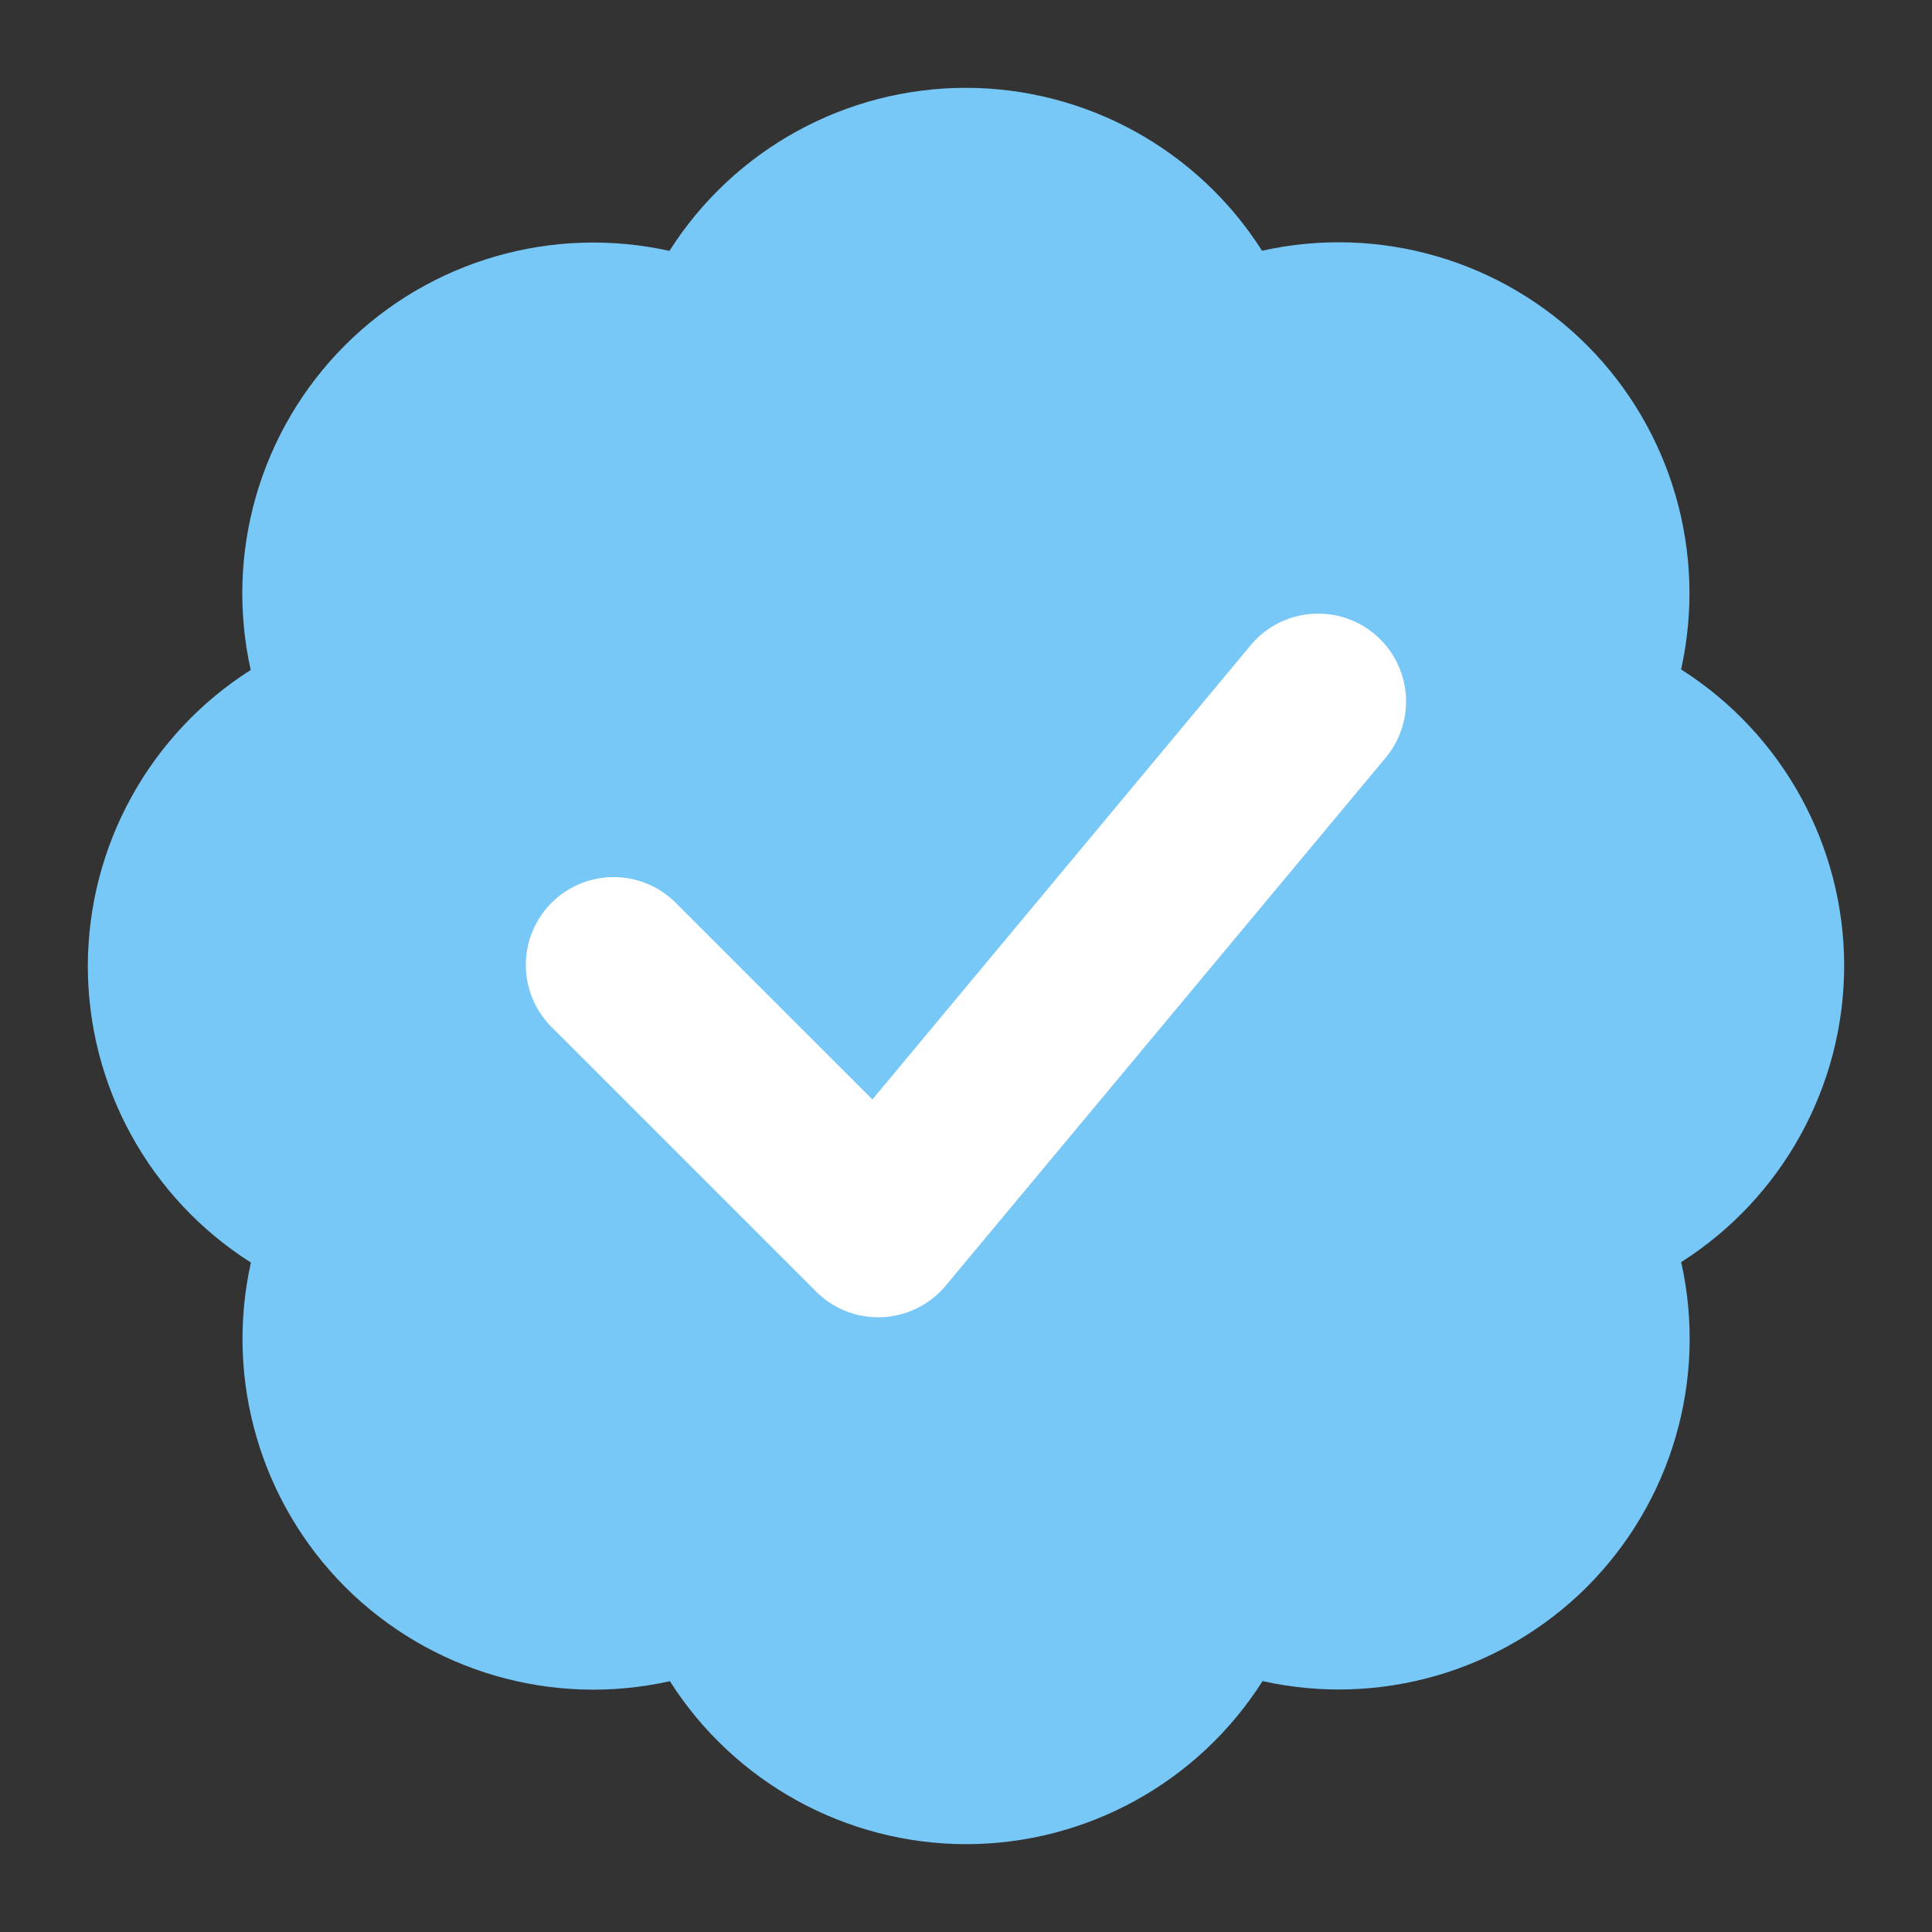 <?xml version="1.0" encoding="UTF-8" standalone="no"?>
<!-- Created with Inkscape (http://www.inkscape.org/) -->

<svg
   xmlns:dc="http://purl.org/dc/elements/1.1/"
   xmlns:cc="http://creativecommons.org/ns#"
   xmlns:rdf="http://www.w3.org/1999/02/22-rdf-syntax-ns#"
   xmlns:svg="http://www.w3.org/2000/svg"
   xmlns="http://www.w3.org/2000/svg"
   xmlns:sodipodi="http://sodipodi.sourceforge.net/DTD/sodipodi-0.dtd"
   xmlns:inkscape="http://www.inkscape.org/namespaces/inkscape"
   version="1.1"
   width="22"
   height="22"
   id="svg3810"
   inkscape:version="0.91 r13725"
   sodipodi:docname="twitter-verified.svg">
  <rect width="100%" height="100%" fill="#333333" stroke="none"/>
  <sodipodi:namedview
     pagecolor="#ffffff"
     bordercolor="#666666"
     borderopacity="1"
     objecttolerance="10"
     gridtolerance="10"
     guidetolerance="10"
     inkscape:pageopacity="0"
     inkscape:pageshadow="2"
     inkscape:window-width="1366"
     inkscape:window-height="712"
     id="namedview7"
     showgrid="false"
     inkscape:object-nodes="true"
     inkscape:snap-smooth-nodes="true"
     inkscape:zoom="1"
     inkscape:cx="11.000284"
     inkscape:cy="11.005513"
     inkscape:window-x="0"
     inkscape:window-y="30"
     inkscape:window-maximized="1"
     inkscape:current-layer="svg3810">
    <inkscape:grid
       type="xygrid"
       id="grid8067"
       empspacing="4" />
  </sodipodi:namedview>
  <defs
     id="defs3812" />
  <path
     style="color:#000000;clip-rule:nonzero;display:inline;overflow:visible;visibility:visible;opacity:1;isolation:auto;mix-blend-mode:normal;color-interpolation:sRGB;color-interpolation-filters:linearRGB;solid-color:#000000;solid-opacity:1;fill:#77c7f7;fill-opacity:1;fill-rule:evenodd;stroke:none;stroke-width:4;stroke-linecap:round;stroke-linejoin:round;stroke-miterlimit:4;stroke-dasharray:none;stroke-dashoffset:0;stroke-opacity:1;color-rendering:auto;image-rendering:auto;shape-rendering:auto;text-rendering:auto;enable-background:accumulate"
     d="M 11,1 C 9.631,1 8.357,1.701 7.623,2.857 6.29,2.561 4.897,2.965 3.93,3.93 2.962,4.898 2.557,6.293 2.855,7.629 1.702,8.362 1.002,9.633 1,11 c 2.812e-4,1.369 0.701,2.643 1.857,3.377 -0.297,1.333 0.108,2.726 1.072,3.693 0.968,0.967 2.364,1.373 3.699,1.074 C 8.362,20.298 9.633,20.998 11,21 c 1.369,-2.81e-4 2.643,-0.701 3.377,-1.857 1.333,0.297 2.726,-0.108 3.693,-1.072 0.967,-0.968 1.373,-2.364 1.074,-3.699 C 20.298,13.638 20.998,12.367 21,11 21,9.631 20.299,8.357 19.143,7.623 19.439,6.29 19.035,4.897 18.07,3.93 17.102,2.962 15.707,2.557 14.371,2.855 13.638,1.702 12.367,1.002 11,1 Z"
     id="path8214"
     inkscape:connector-curvature="0"
     sodipodi:nodetypes="ccccccccccccccccc" />
  <path
     style="color:#000000;font-style:normal;font-variant:normal;font-weight:normal;font-stretch:normal;font-size:medium;line-height:normal;font-family:sans-serif;text-indent:0;text-align:start;text-decoration:none;text-decoration-line:none;text-decoration-style:solid;text-decoration-color:#000000;letter-spacing:normal;word-spacing:normal;text-transform:none;direction:ltr;block-progression:tb;writing-mode:lr-tb;baseline-shift:baseline;text-anchor:start;white-space:normal;clip-rule:nonzero;display:inline;overflow:visible;visibility:visible;opacity:1;isolation:auto;mix-blend-mode:normal;color-interpolation:sRGB;color-interpolation-filters:linearRGB;solid-color:#000000;solid-opacity:1;fill:#ffffff;fill-opacity:1;fill-rule:evenodd;stroke:none;stroke-width:2;stroke-linecap:round;stroke-linejoin:round;stroke-miterlimit:4;stroke-dasharray:none;stroke-dashoffset:0;stroke-opacity:1;color-rendering:auto;image-rendering:auto;shape-rendering:auto;text-rendering:auto;enable-background:accumulate"
     d="M 14.988,6.988 A 1,1 0 0 0 14.232,7.359 L 9.934,12.52 7.707,10.293 a 1,1 0 1 0 -1.414,1.414 l 3,3 a 1,1 0 0 0 1.475,-0.066 l 5,-6 A 1,1 0 0 0 14.988,6.988 Z"
     id="path8228"
     inkscape:connector-curvature="0" />
</svg>
